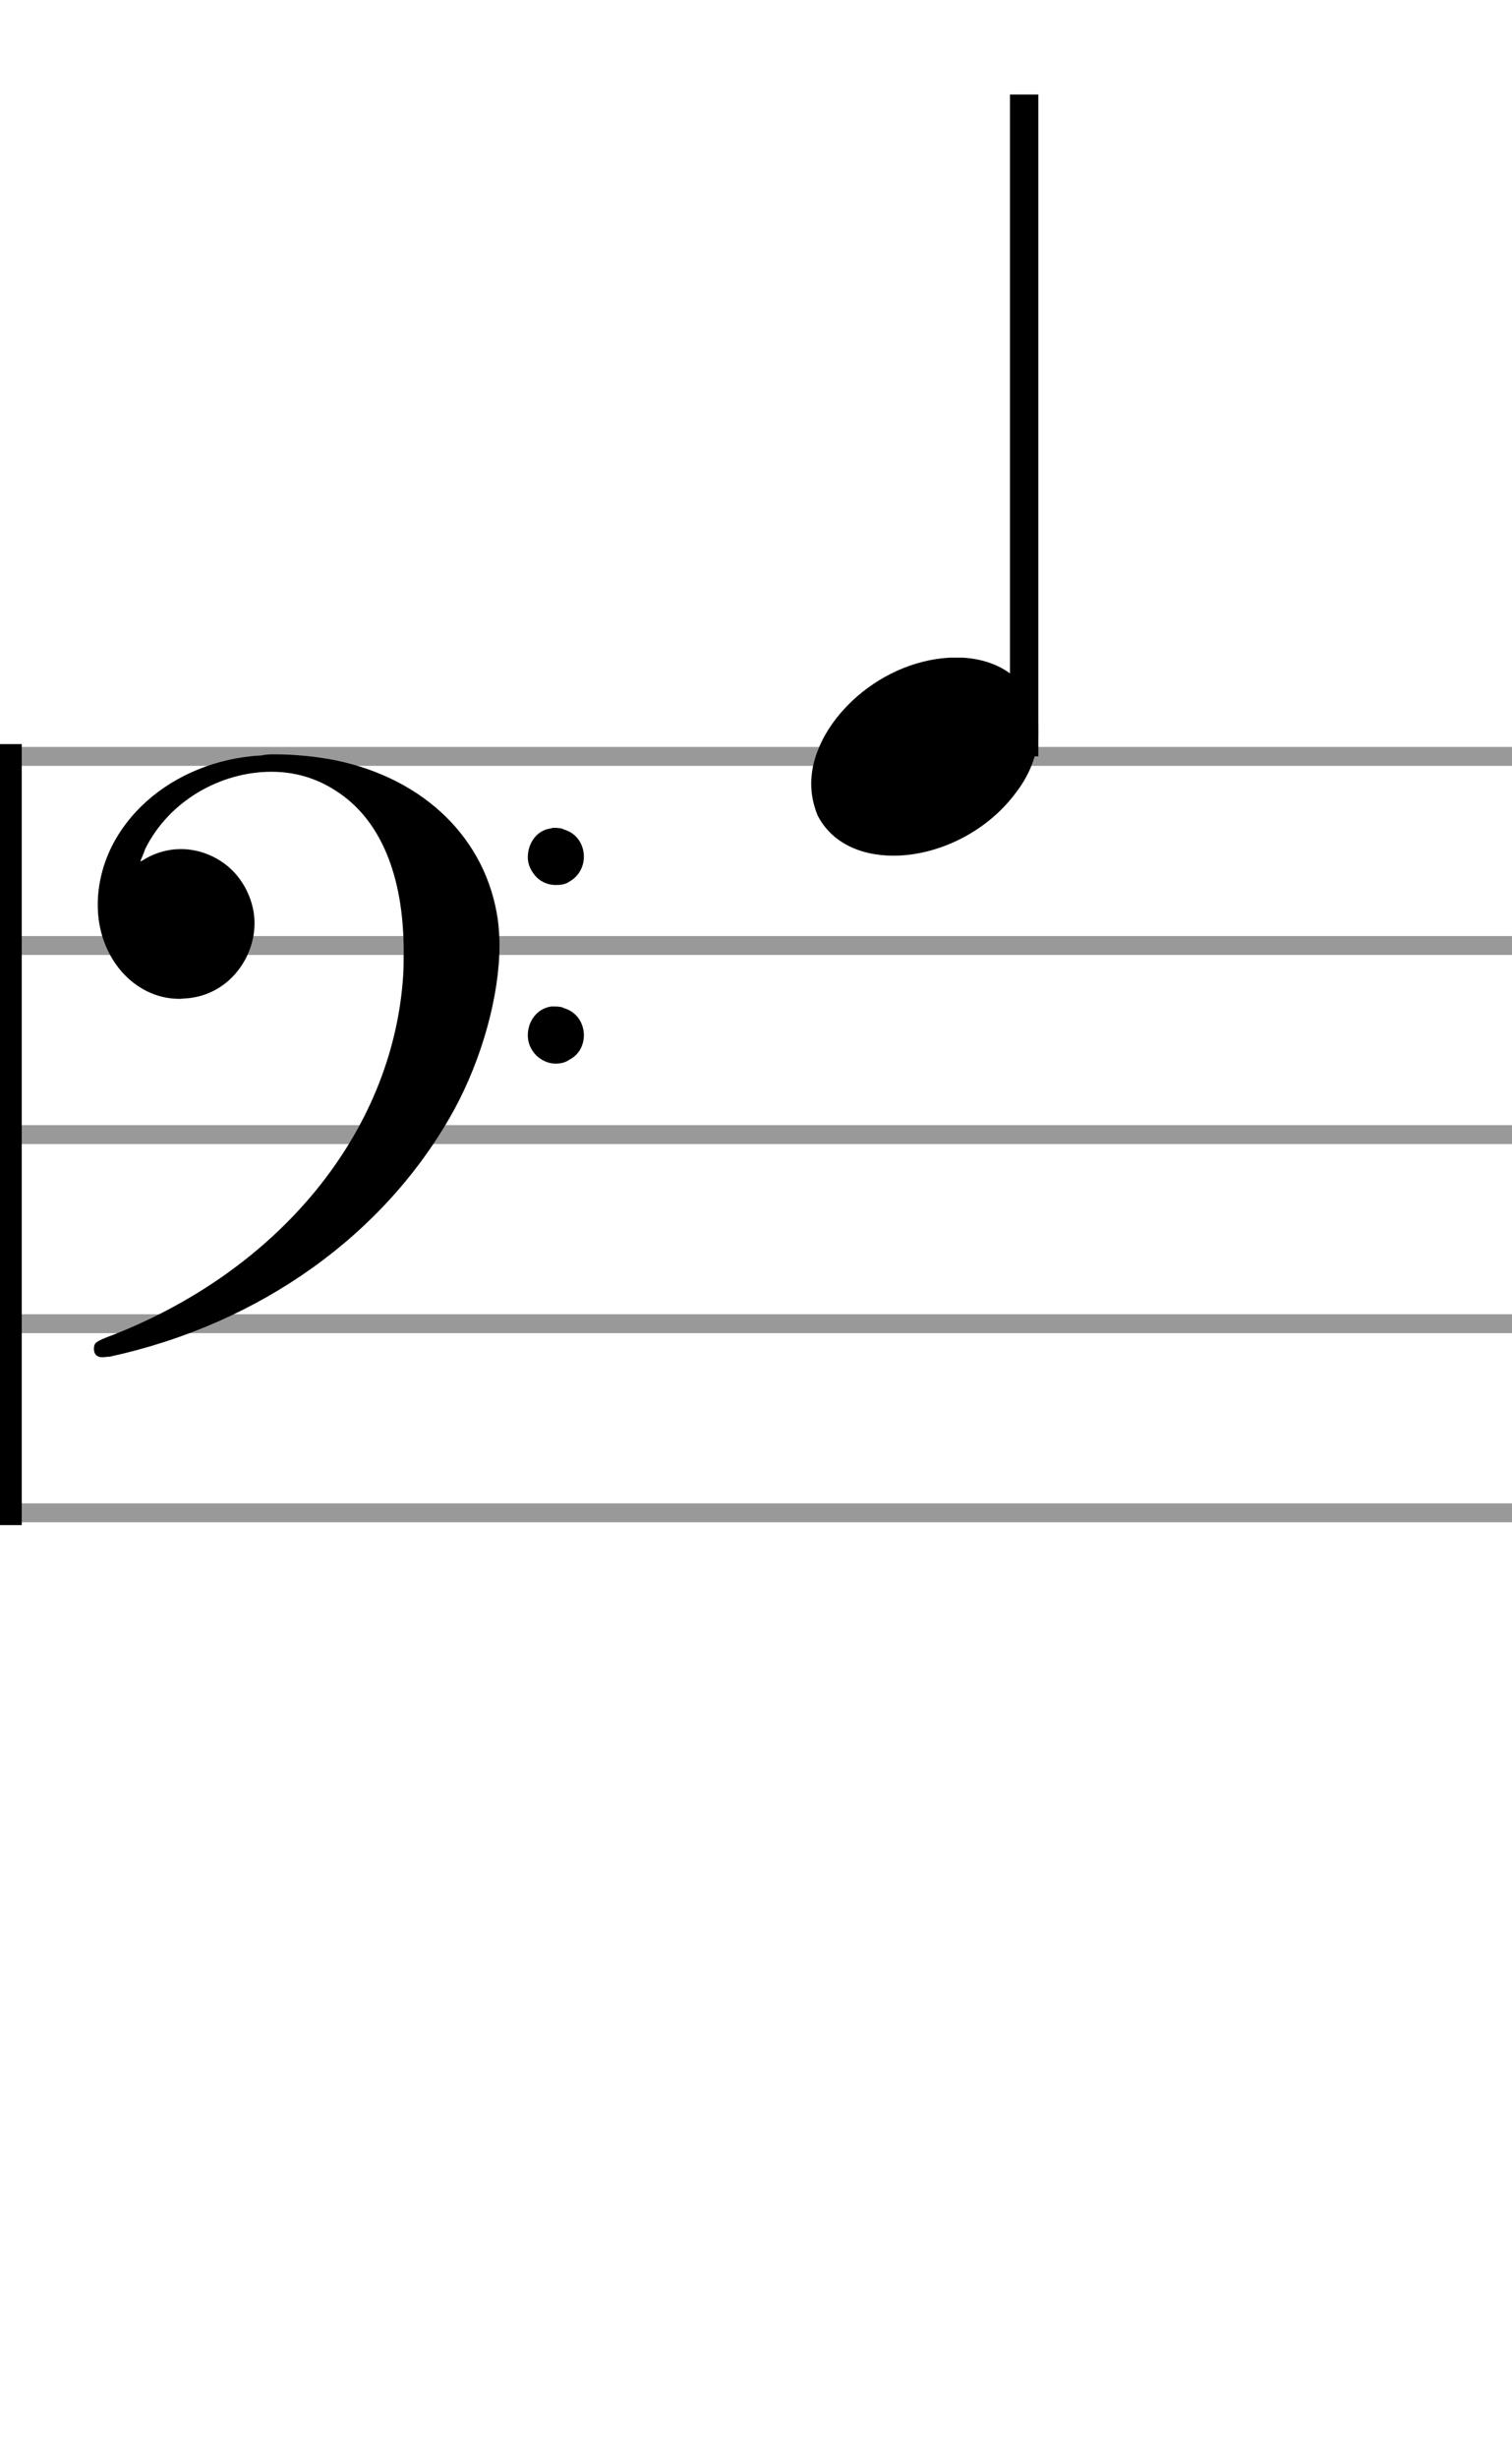 <svg width="80" height="130" xmlns="http://www.w3.org/2000/svg">

 <g>
  <title>background</title>
  <rect fill="none" id="canvas_background" height="132" width="82" y="-1" x="-1"/>
 </g>
 <g>
  <title>Layer 1</title>
  <path id="svg_1" d="m0,40l400,0" stroke="#999999" fill="none"/>
  <path id="svg_2" d="m0,50l400,0" stroke="#999999" fill="none"/>
  <path id="svg_3" d="m0,60l400,0" stroke="#999999" fill="none"/>
  <path id="svg_4" d="m0,70l400,0" stroke="#999999" fill="none"/>
  <path id="svg_5" d="m0,80l400,0" stroke="#999999" fill="none"/>
  <rect id="svg_6" height="41" width="1" y="39.5" x="0" stroke="black" fill="black" stroke-width="0.3"/>
  <rect id="svg_7" height="41" width="1" y="39.5" x="400" stroke="black" fill="black" stroke-width="0.3"/>
  <path id="svg_8" d="m5,50m8.842,-10.051c0.23,-0.058 0.461,-0.058 0.72,-0.058c1.008,0 2.189,0.115 3.197,0.317c4.723,0.979 7.978,4.176 8.582,8.438c0.058,0.461 0.086,0.893 0.086,1.354c0,2.592 -0.893,5.933 -2.419,8.726c-3.629,6.566 -10.253,11.29 -18.202,13.018c-0.144,0 -0.259,0.029 -0.403,0.029c-0.288,0 -0.432,-0.173 -0.432,-0.432c0,-0.288 0.058,-0.374 0.634,-0.605c9.101,-3.427 15.178,-10.829 15.725,-19.123c0.029,-0.432 0.029,-0.922 0.029,-1.296c0,-4.032 -1.238,-7.027 -3.629,-8.525c-1.037,-0.662 -2.16,-0.979 -3.37,-0.979c-2.678,0 -5.414,1.526 -6.682,4.09c-0.058,0.202 -0.259,0.634 -0.259,0.662c0,0 0,0 0,0c0,0 0.029,-0.029 0.115,-0.058c0.634,-0.403 1.325,-0.605 2.045,-0.605c1.008,0 2.074,0.432 2.822,1.238c0.691,0.749 1.066,1.757 1.066,2.678c0,1.872 -1.382,3.773 -3.542,3.974c-0.144,0 -0.288,0.029 -0.432,0.029c-2.39,0 -4.32,-2.189 -4.32,-4.954c0,-0.058 0,-0.144 0,-0.173c0.115,-4.118 3.888,-7.488 8.669,-7.747m15.322,3.859c0.058,-0.029 0.086,-0.029 0.173,-0.029c0.202,0 0.432,0.029 0.49,0.086c0.72,0.202 1.066,0.835 1.066,1.44c0,0.518 -0.259,1.037 -0.778,1.325c-0.202,0.144 -0.461,0.173 -0.72,0.173c-0.403,0 -0.835,-0.173 -1.123,-0.547c-0.23,-0.288 -0.346,-0.605 -0.346,-0.922c0,-0.72 0.461,-1.44 1.238,-1.526m0,9.418c0.058,0 0.086,0 0.173,0c0.202,0 0.432,0.029 0.49,0.086c0.72,0.202 1.066,0.835 1.066,1.44c0,0.518 -0.259,1.037 -0.778,1.296c-0.202,0.144 -0.461,0.202 -0.72,0.202c-0.403,0 -0.835,-0.202 -1.123,-0.547c-0.23,-0.288 -0.346,-0.605 -0.346,-0.95c0,-0.72 0.461,-1.411 1.238,-1.526" fill="black" stroke-width="0.3"/>
  <g id="vf-auto1005" class="vf-stavenote">
   <g id="svg_9" class="vf-note">
    <g id="svg_10" class="vf-stem">
     <path id="svg_11" d="m54.188,40l0,-35" stroke="black" fill="none" stroke-width="1.5"/>
    </g>
    <g id="svg_12" class="vf-notehead">
     <path id="svg_13" d="m42.92,40m7.357,-5.223c0.112,0 0.281,0 0.309,0c0,0 0.028,0 0.028,0c0,0 0.168,0 0.309,0c2.527,0.14 4.015,1.797 4.015,3.875c0,1.011 -0.337,2.162 -1.179,3.257c-1.601,2.162 -4.212,3.342 -6.486,3.342c-1.769,0 -3.285,-0.702 -4.015,-2.134c-0.225,-0.562 -0.337,-1.095 -0.337,-1.685c0,-3.061 3.426,-6.458 7.357,-6.655" fill="black" stroke-width="0.3"/>
    </g>
   </g>
   <g id="svg_14" class="vf-modifiers"/>
  </g>
 </g>
</svg>